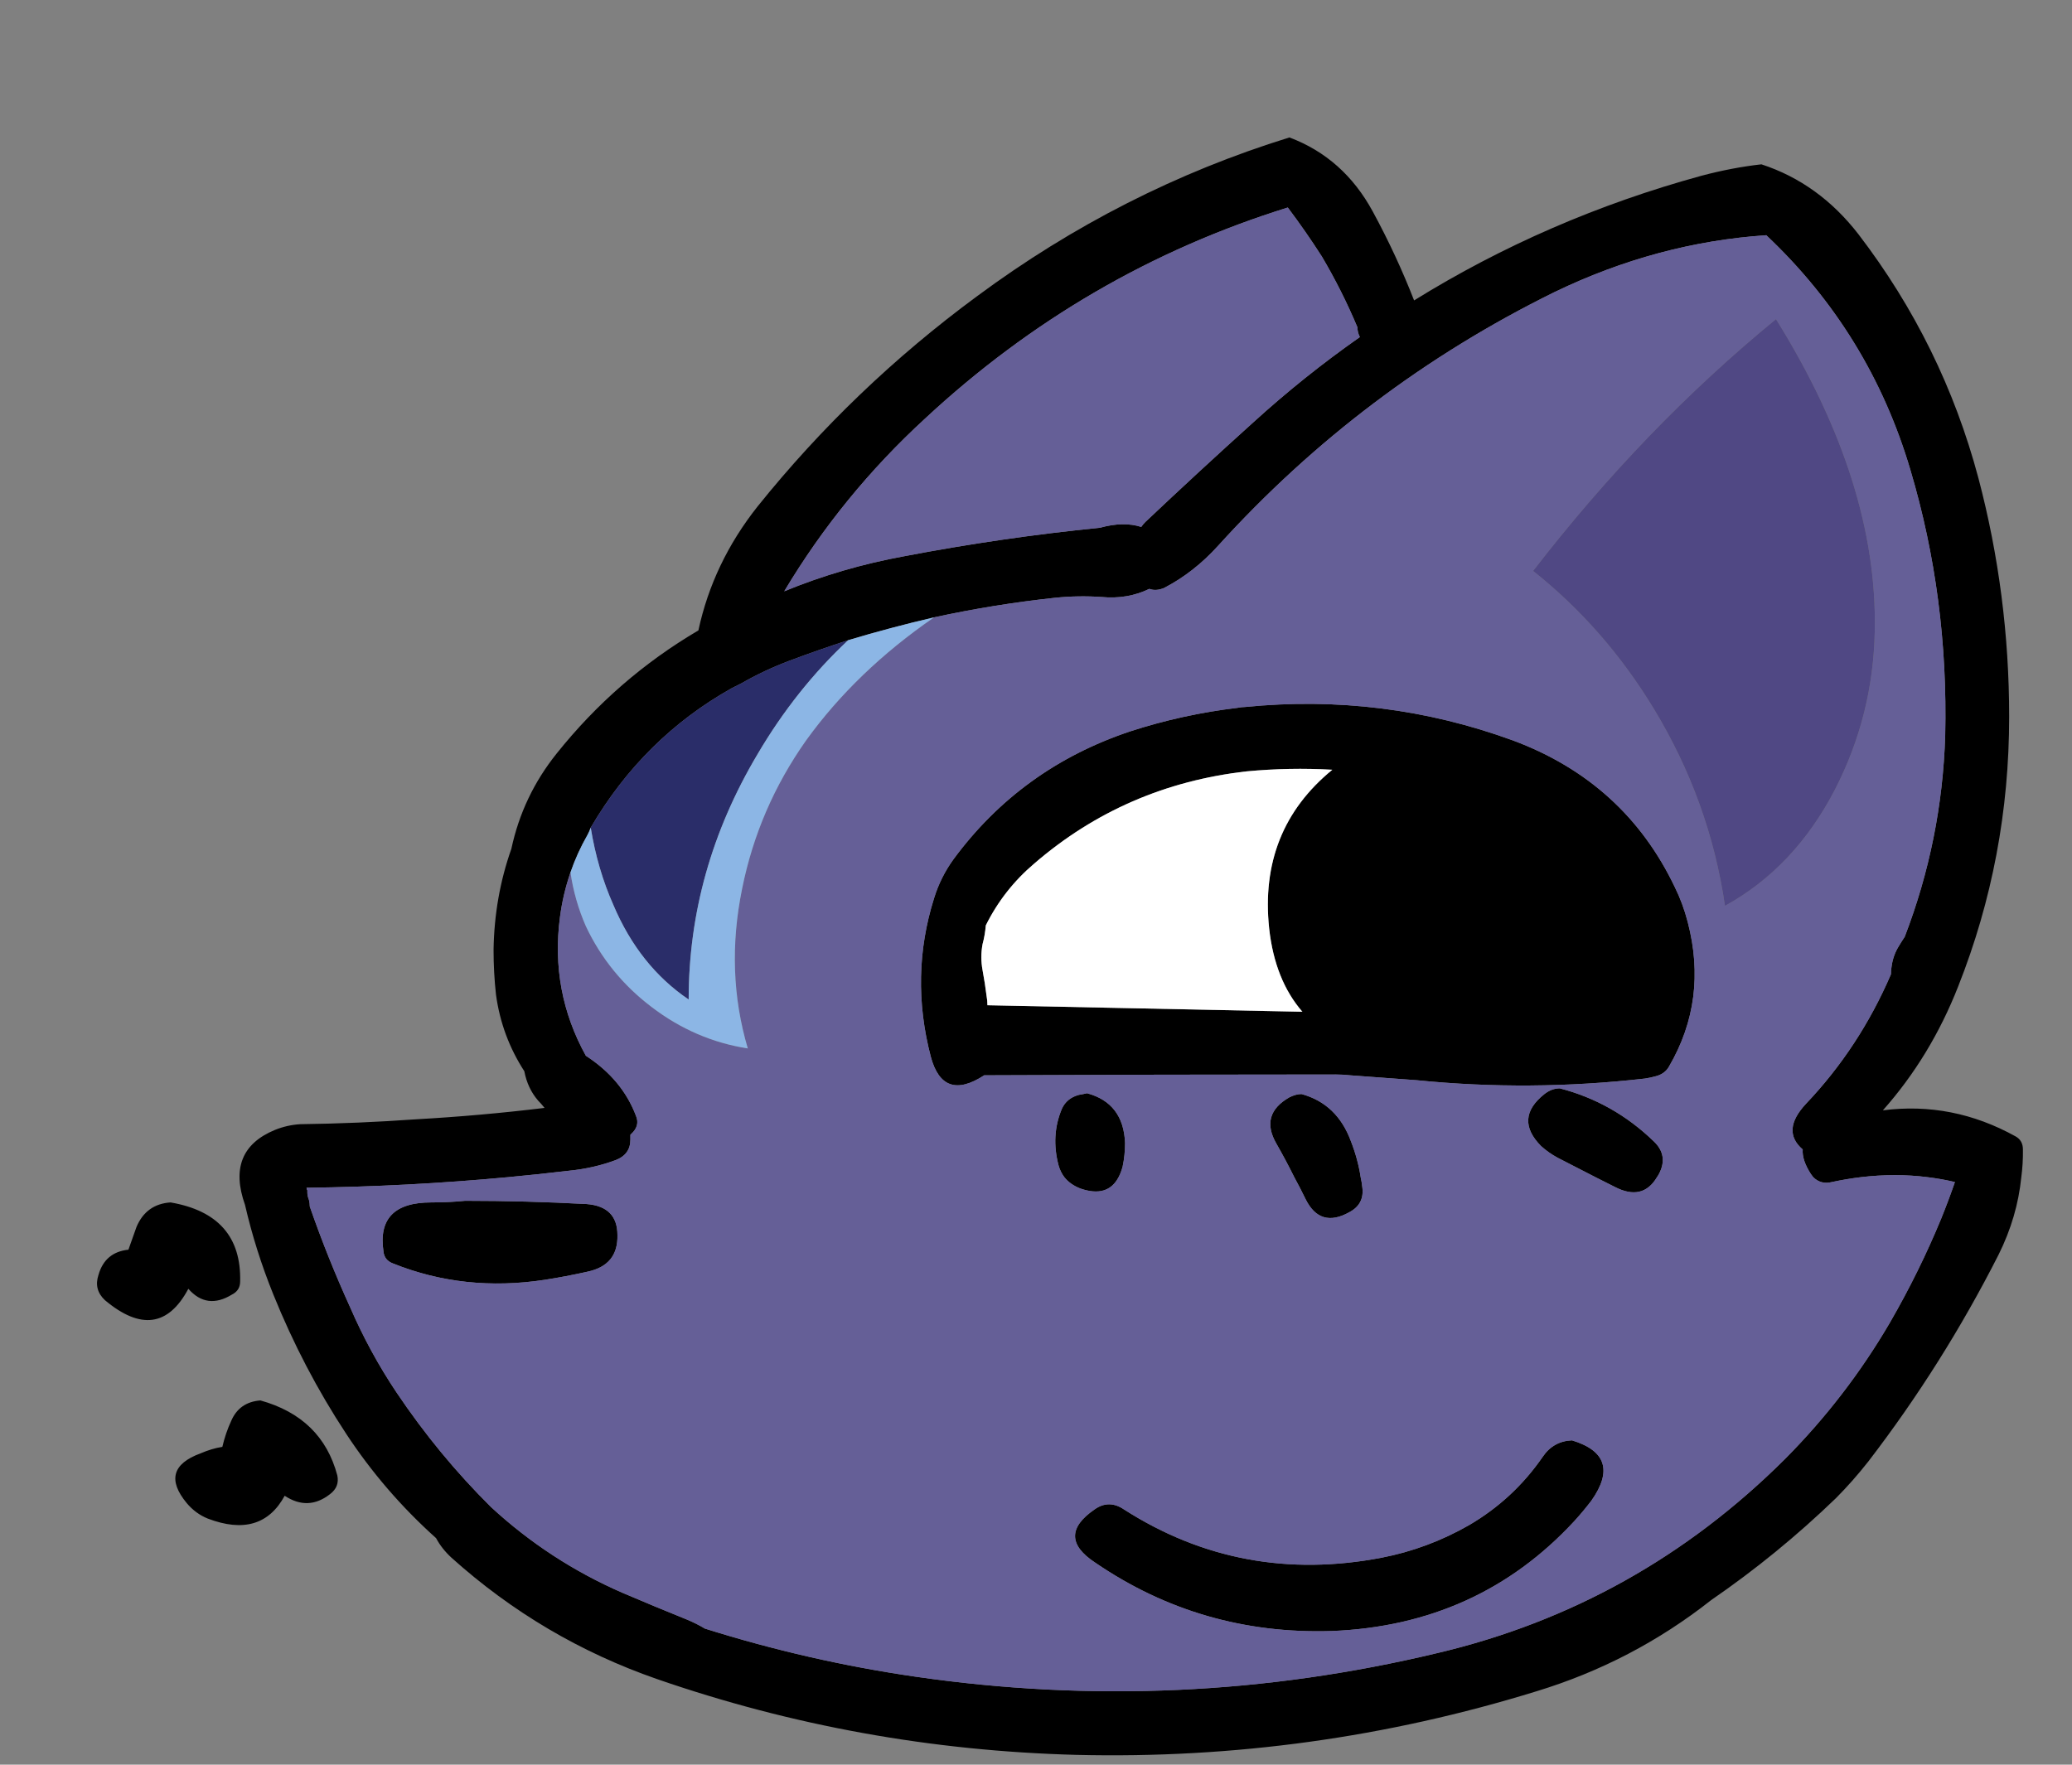 
<svg viewBox="0 0 135 115" height="115px" width="135px" y="0px" x="0px" preserveAspectRatio="none" xmlns:xlink="http://www.w3.org/1999/xlink" version="1.1" xmlns="http://www.w3.org/2000/svg">
<rect x="0" y="0" width="135" height="115" fill="#808080" stroke="none"/>
<defs></defs>

<g id="Layer_1"></g>

<g id="Layer_2">
<g transform="matrix( 1.055, 0, 0, 1.062, -21.7,43.1)" id="Layer_1">
<g>
<g>
<g>
<path d="M 36.65 45.35
Q 35.35 45.45 34.85 46.6 34.5 47.35 34.3 48.2 33.65 48.3 32.95 48.6 30.35 49.55 32.1 51.65 32.65 52.3 33.4 52.6 36.7 53.85 38.15 51.2 39.6 52.15 40.95 51.1 41.55 50.65 41.4 49.95 40.45 46.4 36.65 45.35
M 29 34.7
Q 28.75 35.4 28.5 36.1 27.05 36.25 26.65 37.65 26.35 38.55 27.05 39.2 30.35 41.95 32.2 38.5 33.35 39.8 34.9 38.85 35.4 38.6 35.4 38.05 35.5 33.95 31.1 33.2 29.6 33.3 29 34.7
M 80.9 -22.4
Q 73.25 -16.8 67.35 -9.5 64.6 -6.05 63.7 -1.9 58.65 1.05 54.95 5.65 52.85 8.25 52.15 11.5 51.1 14.45 51.05 17.7 51.05 19.1 51.2 20.45 51.55 23 52.95 25.15 53.15 26.2 53.8 26.95 54 27.15 54.2 27.4 50.253 27.877 46.25 28.1 42.697 28.353 39.1 28.4 38.3 28.45 37.55 28.75 34.5 30 35.7 33.35 36.35 36.15 37.45 38.85 39.3 43.4 41.95 47.4 44.3 50.95 47.5 53.8 47.85 54.45 48.45 55 54.05 60 61.15 62.45 73.65 66.75 87.05 67.1 101.6 67.45 115.45 63.2 121.4 61.4 126.25 57.6 130.35 54.8 133.95 51.35 135 50.3 135.95 49.1 140.55 43.15 144 36.4 145.153 34.094 145.4 31.65 145.513 30.808 145.5 29.95 145.5 29.4 145.05 29.15 141.15 27 136.85 27.55 139.8 24.25 141.5 19.95 144.65 12.05 144.65 3.4 144.65 -4.1 142.75 -11.25 140.55 -19.45 135.35 -26.2 132.9 -29.35 129.35 -30.5 127.55 -30.3 125.65 -29.8 116.1 -27.2 107.9 -22.15 106.8 -24.95 105.35 -27.6 103.55 -30.9 100.2 -32.15 89.8 -28.95 80.9 -22.4
M 76.4 -6.45
Q 72.55 -5.75 69 -4.3 72.55 -10.2 77.7 -14.9 87.5 -23.95 100.1 -27.85 101.2 -26.4 102.2 -24.85 103.45 -22.75 104.4 -20.5 104.4 -20.2 104.55 -19.9 101.1 -17.5 97.95 -14.65 94.6 -11.65 91.3 -8.55 91.15 -8.4 91.05 -8.25 89.95 -8.6 88.5 -8.2 82.45 -7.6 76.4 -6.45
M 72.95 -1.3
Q 75.582 -2.085 78.25 -2.7 81.93 -3.496 85.7 -3.9 87.15 -4.05 88.6 -3.95 90.2 -3.8 91.55 -4.45 91.95 -4.3 92.45 -4.5 94.3 -5.45 95.8 -7.1 104.7 -16.85 116.55 -22.65 122.9 -25.7 129.65 -26.15 136.05 -20.15 138.55 -11.75 140.9 -3.9 140.7 4.55 140.5 10.95 138.2 16.9 138 17.2 137.85 17.45 137.5 18 137.4 18.65 137.35 18.9 137.35 19.2 135.4 23.7 132.1 27.15 130.55 28.8 131.9 29.95 131.85 30.6 132.4 31.45 132.48 31.562 132.55 31.65 133.027 32.118 133.7 31.95 134.615 31.755 135.5 31.65 137.627 31.4 139.6 31.65 140.476 31.755 141.3 31.95 140.9 33.1 140.45 34.2 139.1 37.45 137.3 40.55 134.6 45.15 130.8 48.95 121.7 57.95 109.35 60.85 93.4 64.65 77.1 62.3 70.5 61.35 64.1 59.35 63.6 59.05 63 58.8 61 58 59 57.15 54.5 55.2 50.9 51.9 47.65 48.7 45.05 44.85 43.4 42.4 42.2 39.65 40.8 36.6 39.7 33.45 39.7 33.25 39.65 33.05 39.55 32.8 39.55 32.6 39.55 32.55 39.55 32.45 39.5 32.4 39.5 32.3 45.769 32.224 51.95 31.65 53.854 31.474 55.75 31.25 57.25 31.1 58.6 30.6 59.5 30.25 59.5 29.35 59.5 29.2 59.5 29.05
L 59.55 29
Q 60.1 28.5 59.85 27.9 59 25.65 56.75 24.2 54.55 20.25 55.15 15.7 55.333 14.291 55.8 12.95 56.205 11.773 56.85 10.65 56.966 10.441 57.05 10.2 60.302 4.688 65.75 1.65 66.05 1.5 66.35 1.35 67.75 0.55 69.35 -0.05 71.145 -0.716 72.95 -1.3
M 58.7 35.2
Q 58.7 33.45 56.8 33.3 53.05 33.1 49.3 33.1 48.3 33.2 47.2 33.2 43.8 33.2 44.25 36.2 44.3 36.75 44.85 36.95 49.25 38.7 54.2 37.95 55.5 37.75 56.85 37.45 58.75 37.05 58.7 35.2
M 117.65 47.8
Q 116.5 47.85 115.85 48.8 114.05 51.4 111.3 53 108.75 54.45 105.9 55 97.25 56.65 90 52.05 89.05 51.4 88.15 52.05 85.75 53.7 88.2 55.3 94.75 59.75 102.8 59.5 111.85 59.15 117.8 52.75 118.35 52.15 118.85 51.5 120.8 48.75 117.65 47.8
M 90.05 29.55
Q 89.95 27.1 87.7 26.5 87.5 26.55 87.2 26.6 86.45 26.8 86.15 27.45 85.45 29.1 85.95 30.95 86.069 31.347 86.3 31.65 86.667 32.109 87.3 32.35 88.98 32.924 89.65 31.65 89.801 31.37 89.9 31 90.05 30.3 90.05 29.55
M 100.5 31.65
Q 100.868 32.317 101.2 33 102.1 34.8 103.9 33.8 104.85 33.3 104.7 32.25 104.668 31.95 104.6 31.65 104.432 30.55 104 29.45 103.15 27.15 100.95 26.55 100.6 26.55 100.2 26.75 98.35 27.8 99.4 29.6 99.979 30.606 100.5 31.65
M 122.9 31.65
Q 122.984 31.533 123.05 31.4 123.6 30.3 122.7 29.45 120.2 27.05 116.9 26.2 116.4 26.2 115.95 26.55 114.05 28.05 115.75 29.75 116.2 30.15 116.75 30.45 117.917 31.05 119.1 31.65 119.7 31.95 120.3 32.25 122.014 33.13 122.9 31.65
M 124.8 16
Q 124.5 14.85 124 13.85 120.9 7.4 114 4.85 106 1.95 97.45 2.8 97.25 2.8 97 2.85 93.6 3.25 90.35 4.3 83.6 6.55 79.45 12.15 78.65 13.25 78.25 14.55 76.75 19.3 78.05 24.25 78.8 27.05 81.35 25.4 92.2 25.35 103.05 25.35 103.5 25.35 103.95 25.4 106 25.55 108.05 25.7 115.05 26.4 122.15 25.6 122.5 25.55 122.85 25.45 123.4 25.3 123.65 24.85 126.05 20.75 124.8 16
M 81.45 16.2
Q 82.55 14 84.45 12.4 90.05 7.6 97.55 6.75 100.2 6.5 102.85 6.65 98.3 10.35 98.95 16.4 99.3 19.55 101 21.5 91.25 21.3 81.55 21.1 81.55 20.8 81.5 20.55 81.4 19.75 81.25 18.95 81.1 18.15 81.25 17.35 81.4 16.8 81.45 16.2 Z" stroke="none" fill="#000000"></path>

<path d="M 88.6 -3.95
Q 87.15 -4.05 85.7 -3.9 81.93 -3.496 78.25 -2.7 73.441 0.592 70.35 4.85 67.4 9 66.4 13.95 65.35 19.05 66.75 23.75 63.5 23.25 60.8 21.2 58.15 19.2 56.75 16.25 56.054 14.671 55.8 12.95 55.333 14.291 55.15 15.7 54.55 20.25 56.75 24.2 59 25.65 59.85 27.9 60.1 28.5 59.55 29
L 59.5 29.05
Q 59.5 29.2 59.5 29.35 59.5 30.25 58.6 30.6 57.25 31.1 55.75 31.25 53.854 31.474 51.95 31.65 45.769 32.224 39.5 32.3 39.5 32.4 39.55 32.45 39.55 32.55 39.55 32.6 39.55 32.8 39.65 33.05 39.7 33.25 39.7 33.45 40.8 36.6 42.2 39.65 43.4 42.4 45.05 44.85 47.65 48.7 50.9 51.9 54.5 55.2 59 57.15 61 58 63 58.8 63.6 59.05 64.1 59.35 70.5 61.35 77.1 62.3 93.4 64.65 109.35 60.85 121.7 57.95 130.8 48.95 134.6 45.15 137.3 40.55 139.1 37.45 140.45 34.2 140.9 33.1 141.3 31.95 140.476 31.755 139.6 31.65 137.627 31.4 135.5 31.65 134.615 31.755 133.7 31.95 133.027 32.118 132.55 31.65 132.48 31.562 132.4 31.45 131.85 30.6 131.9 29.95 130.55 28.8 132.1 27.15 135.4 23.7 137.35 19.2 137.35 18.9 137.4 18.65 137.5 18 137.85 17.45 138 17.2 138.2 16.9 140.5 10.95 140.7 4.55 140.9 -3.9 138.55 -11.75 136.05 -20.15 129.65 -26.15 122.9 -25.7 116.55 -22.65 104.7 -16.85 95.8 -7.1 94.3 -5.45 92.45 -4.5 91.95 -4.3 91.55 -4.45 90.2 -3.8 88.6 -3.95
M 130.25 -21
Q 136.55 -10.95 136.35 -1.85 136.25 3.3 133.9 7.85 131.4 12.65 127.1 15 126.15 8.55 122.7 2.9 119.677 -2.051 115.25 -5.55 122.104 -14.373 130.25 -21
M 124 13.85
Q 124.5 14.85 124.8 16 126.05 20.75 123.65 24.85 123.4 25.3 122.85 25.45 122.5 25.55 122.15 25.6 115.05 26.4 108.05 25.7 106 25.55 103.95 25.4 103.5 25.35 103.05 25.35 92.2 25.35 81.35 25.4 78.8 27.05 78.05 24.25 76.75 19.3 78.25 14.55 78.65 13.25 79.45 12.15 83.6 6.55 90.35 4.3 93.6 3.25 97 2.85 97.25 2.8 97.45 2.8 106 1.95 114 4.85 120.9 7.4 124 13.85
M 123.05 31.4
Q 122.984 31.533 122.9 31.65 122.014 33.13 120.3 32.25 119.7 31.95 119.1 31.65 117.917 31.05 116.75 30.45 116.2 30.15 115.75 29.75 114.05 28.05 115.95 26.55 116.4 26.2 116.9 26.2 120.2 27.05 122.7 29.45 123.6 30.3 123.05 31.4
M 101.2 33
Q 100.868 32.317 100.5 31.65 99.979 30.606 99.4 29.6 98.35 27.8 100.2 26.75 100.6 26.55 100.95 26.55 103.15 27.15 104 29.45 104.432 30.55 104.6 31.65 104.668 31.95 104.7 32.25 104.85 33.3 103.9 33.8 102.1 34.8 101.2 33
M 87.7 26.5
Q 89.95 27.1 90.05 29.55 90.05 30.3 89.9 31 89.801 31.37 89.65 31.65 88.98 32.924 87.3 32.35 86.667 32.109 86.3 31.65 86.069 31.347 85.95 30.95 85.45 29.1 86.15 27.45 86.45 26.8 87.2 26.6 87.5 26.55 87.7 26.5
M 115.85 48.8
Q 116.5 47.85 117.65 47.8 120.8 48.75 118.85 51.5 118.35 52.15 117.8 52.75 111.85 59.15 102.8 59.5 94.75 59.75 88.2 55.3 85.75 53.7 88.15 52.05 89.05 51.4 90 52.05 97.25 56.65 105.9 55 108.75 54.45 111.3 53 114.05 51.4 115.85 48.8
M 56.8 33.3
Q 58.7 33.45 58.7 35.2 58.75 37.05 56.85 37.45 55.5 37.75 54.2 37.95 49.25 38.7 44.85 36.95 44.3 36.75 44.25 36.2 43.8 33.2 47.2 33.2 48.3 33.2 49.3 33.1 53.05 33.1 56.8 33.3
M 69 -4.3
Q 72.55 -5.75 76.4 -6.45 82.45 -7.6 88.5 -8.2 89.95 -8.6 91.05 -8.25 91.15 -8.4 91.3 -8.55 94.6 -11.65 97.95 -14.65 101.1 -17.5 104.55 -19.9 104.4 -20.2 104.4 -20.5 103.45 -22.75 102.2 -24.85 101.2 -26.4 100.1 -27.85 87.5 -23.95 77.7 -14.9 72.55 -10.2 69 -4.3 Z" stroke="none" fill="#655F97"></path>

<path d="M 84.45 12.4
Q 82.55 14 81.45 16.2 81.4 16.8 81.25 17.35 81.1 18.15 81.25 18.95 81.4 19.75 81.5 20.55 81.55 20.8 81.55 21.1 91.25 21.3 101 21.5 99.3 19.55 98.95 16.4 98.3 10.35 102.85 6.65 100.2 6.5 97.55 6.75 90.05 7.6 84.45 12.4 Z" stroke="none" fill="#FFFFFF"></path>

<path d="M 136.35 -1.85
Q 136.55 -10.95 130.25 -21 122.104 -14.373 115.25 -5.55 119.677 -2.051 122.7 2.9 126.15 8.55 127.1 15 131.4 12.65 133.9 7.85 136.25 3.3 136.35 -1.85 Z" stroke="none" fill="#504884"></path>

<path d="M 72.95 -1.3
Q 71.145 -0.716 69.35 -0.05 67.75 0.55 66.35 1.35 66.05 1.5 65.75 1.65 60.302 4.688 57.05 10.2 57.467 12.754 58.45 14.95 60.05 18.7 63.1 20.75 63.1 12.8 67.35 5.7 69.707 1.715 72.95 -1.3 Z" stroke="none" fill="#2A2D69"></path>

<path d="M 78.25 -2.7
Q 75.582 -2.085 72.95 -1.3 69.707 1.715 67.35 5.7 63.1 12.8 63.1 20.75 60.05 18.7 58.45 14.95 57.467 12.754 57.05 10.2 56.966 10.441 56.85 10.65 56.205 11.773 55.8 12.95 56.054 14.671 56.75 16.25 58.15 19.2 60.8 21.2 63.5 23.25 66.75 23.75 65.35 19.05 66.4 13.95 67.4 9 70.35 4.85 73.441 0.592 78.25 -2.7 Z" stroke="none" fill="#8CB6E5"></path>
</g>
</g>
</g>
</g>
</g>
</svg>

